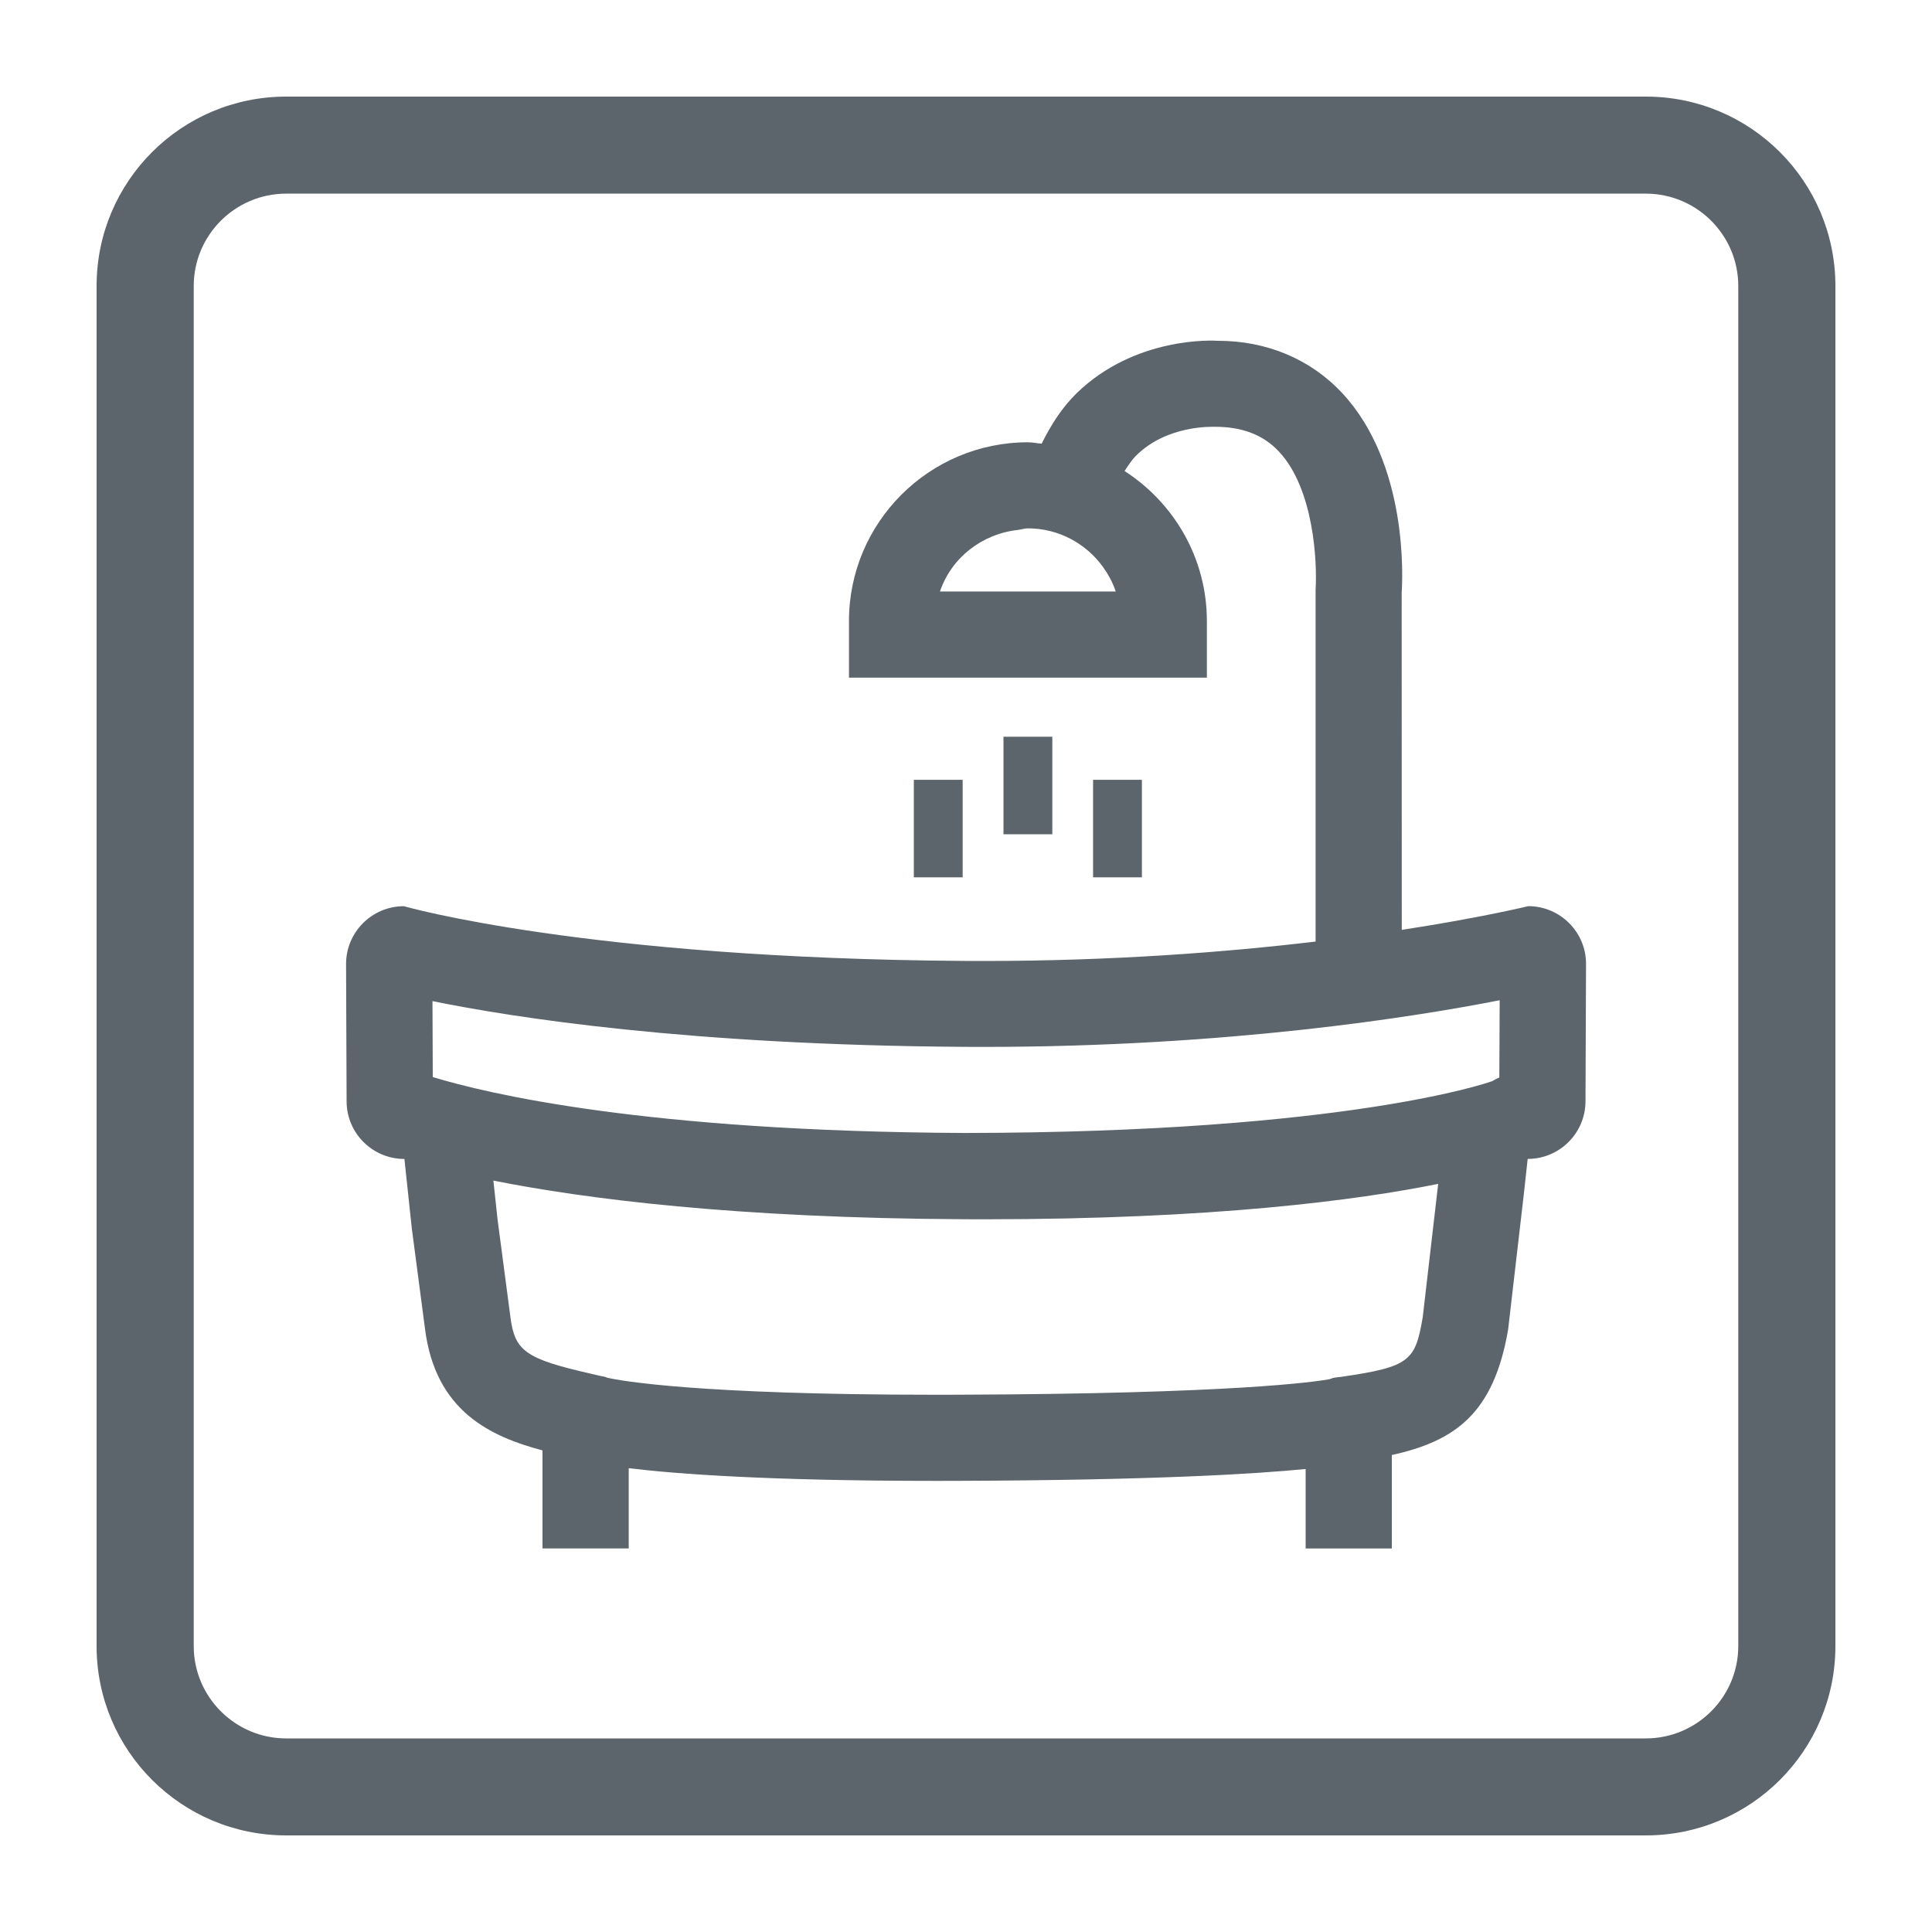 <?xml version="1.0" encoding="UTF-8"?>
<svg width="40px" height="40px" viewBox="0 0 40 40" version="1.1" xmlns="http://www.w3.org/2000/svg" xmlns:xlink="http://www.w3.org/1999/xlink">
    <!-- Generator: Sketch 60.1 (88133) - https://sketch.com -->
    <title>on_feature_24</title>
    <desc>Created with Sketch.</desc>
    <g id="on_feature_24" stroke="none" stroke-width="1" fill="none" fill-rule="evenodd">
        <g id="Group">
            <polygon id="Fill-1" points="0 40 40 40 40 0 0 0"></polygon>
            <path d="M34.075,2 L5.925,2 C3.757,2 2,3.755 2,5.919 L2,34.081 C2,36.246 3.758,38 5.925,38 L34.075,38 C36.243,38 38,36.245 38,34.081 L38,5.92 C38,3.755 36.243,2 34.075,2 Z M35.989,34.081 C35.989,35.134 35.13,35.992 34.075,35.992 L5.925,35.992 C4.87,35.992 4.011,35.134 4.011,34.081 L4.011,5.92 C4.011,4.867 4.87,4.009 5.925,4.009 L34.075,4.009 C35.13,4.009 35.989,4.867 35.989,5.92 L35.989,34.081 Z M31.64,18.761 C31.64,18.761 30.686,18.996 29.022,19.252 L29.02,12.272 C29.039,12.003 29.163,9.613 27.787,8.136 C27.127,7.43 26.219,7.056 25.222,7.056 L25.215,7.056 C25.145,7.05 23.506,6.955 22.287,8.145 C21.985,8.44 21.758,8.799 21.566,9.186 C21.47,9.179 21.379,9.157 21.282,9.157 C19.239,9.157 17.577,10.816 17.577,12.858 L17.577,14.03 L24.987,14.03 L24.987,12.858 C24.987,11.555 24.306,10.412 23.283,9.752 C23.357,9.639 23.431,9.524 23.523,9.432 C24.162,8.797 25.097,8.837 25.155,8.836 C25.722,8.836 26.156,9.004 26.479,9.349 C27.202,10.121 27.273,11.631 27.238,12.209 L27.238,19.494 C25.393,19.713 23.055,19.896 20.365,19.896 C20.238,19.896 20.112,19.896 19.983,19.895 C12.115,19.845 8.362,18.762 8.362,18.762 C7.698,18.762 7.161,19.303 7.165,19.965 L7.176,22.809 C7.181,23.466 7.715,23.995 8.373,23.995 L8.526,25.433 L8.798,27.501 C9.011,29.222 10.16,29.743 11.232,30.029 L11.232,32.059 L13.017,32.059 L13.017,30.397 C14.019,30.519 15.926,30.66 19.401,30.66 C19.552,30.66 19.705,30.66 19.861,30.659 C23.885,30.645 25.977,30.518 27.032,30.414 L27.032,32.06 L28.816,32.06 L28.816,30.125 C30.123,29.835 30.925,29.271 31.224,27.527 L31.546,24.751 L31.629,23.994 C32.287,23.994 32.821,23.464 32.826,22.807 L32.837,19.963 C32.841,19.301 32.304,18.761 31.64,18.761 Z M19.461,12.246 C19.695,11.551 20.327,11.053 21.079,10.971 C21.147,10.964 21.21,10.939 21.28,10.939 C21.921,10.939 22.487,11.255 22.836,11.738 C22.947,11.893 23.039,12.063 23.1,12.246 L19.461,12.246 Z M29.772,24.546 L29.456,27.273 C29.3,28.17 29.202,28.298 27.774,28.505 C27.635,28.525 27.633,28.512 27.527,28.555 C27.222,28.61 25.546,28.856 19.854,28.876 L19.4,28.877 C14.442,28.877 12.865,28.589 12.577,28.526 C12.504,28.493 12.519,28.508 12.412,28.483 L12.215,28.437 C10.886,28.133 10.656,27.971 10.568,27.27 L10.301,25.245 L10.215,24.443 C12.107,24.819 15.216,25.221 19.977,25.243 C20.115,25.244 20.251,25.244 20.386,25.244 C25.135,25.244 28.104,24.848 29.776,24.511 L29.772,24.546 Z M31.042,22.309 C30.982,22.33 30.933,22.367 30.877,22.393 L30.876,22.39 C30.847,22.401 27.912,23.447 19.986,23.457 C13.345,23.427 10.066,22.637 8.96,22.299 L8.954,20.727 C10.633,21.069 14.263,21.638 19.971,21.674 L20.364,21.675 C25.427,21.675 29.296,21.053 31.049,20.709 L31.042,22.309 Z M20.776,15.253 L20.776,17.272 L21.787,17.272 L21.787,15.253 L20.776,15.253 Z M22.631,16.145 L22.631,18.164 L23.642,18.164 L23.642,16.145 L22.631,16.145 Z M18.92,16.145 L18.92,18.164 L19.931,18.164 L19.931,16.145 L18.92,16.145 Z" id="Shape" fill="#5C656B"></path>
        </g>
    </g>
</svg>